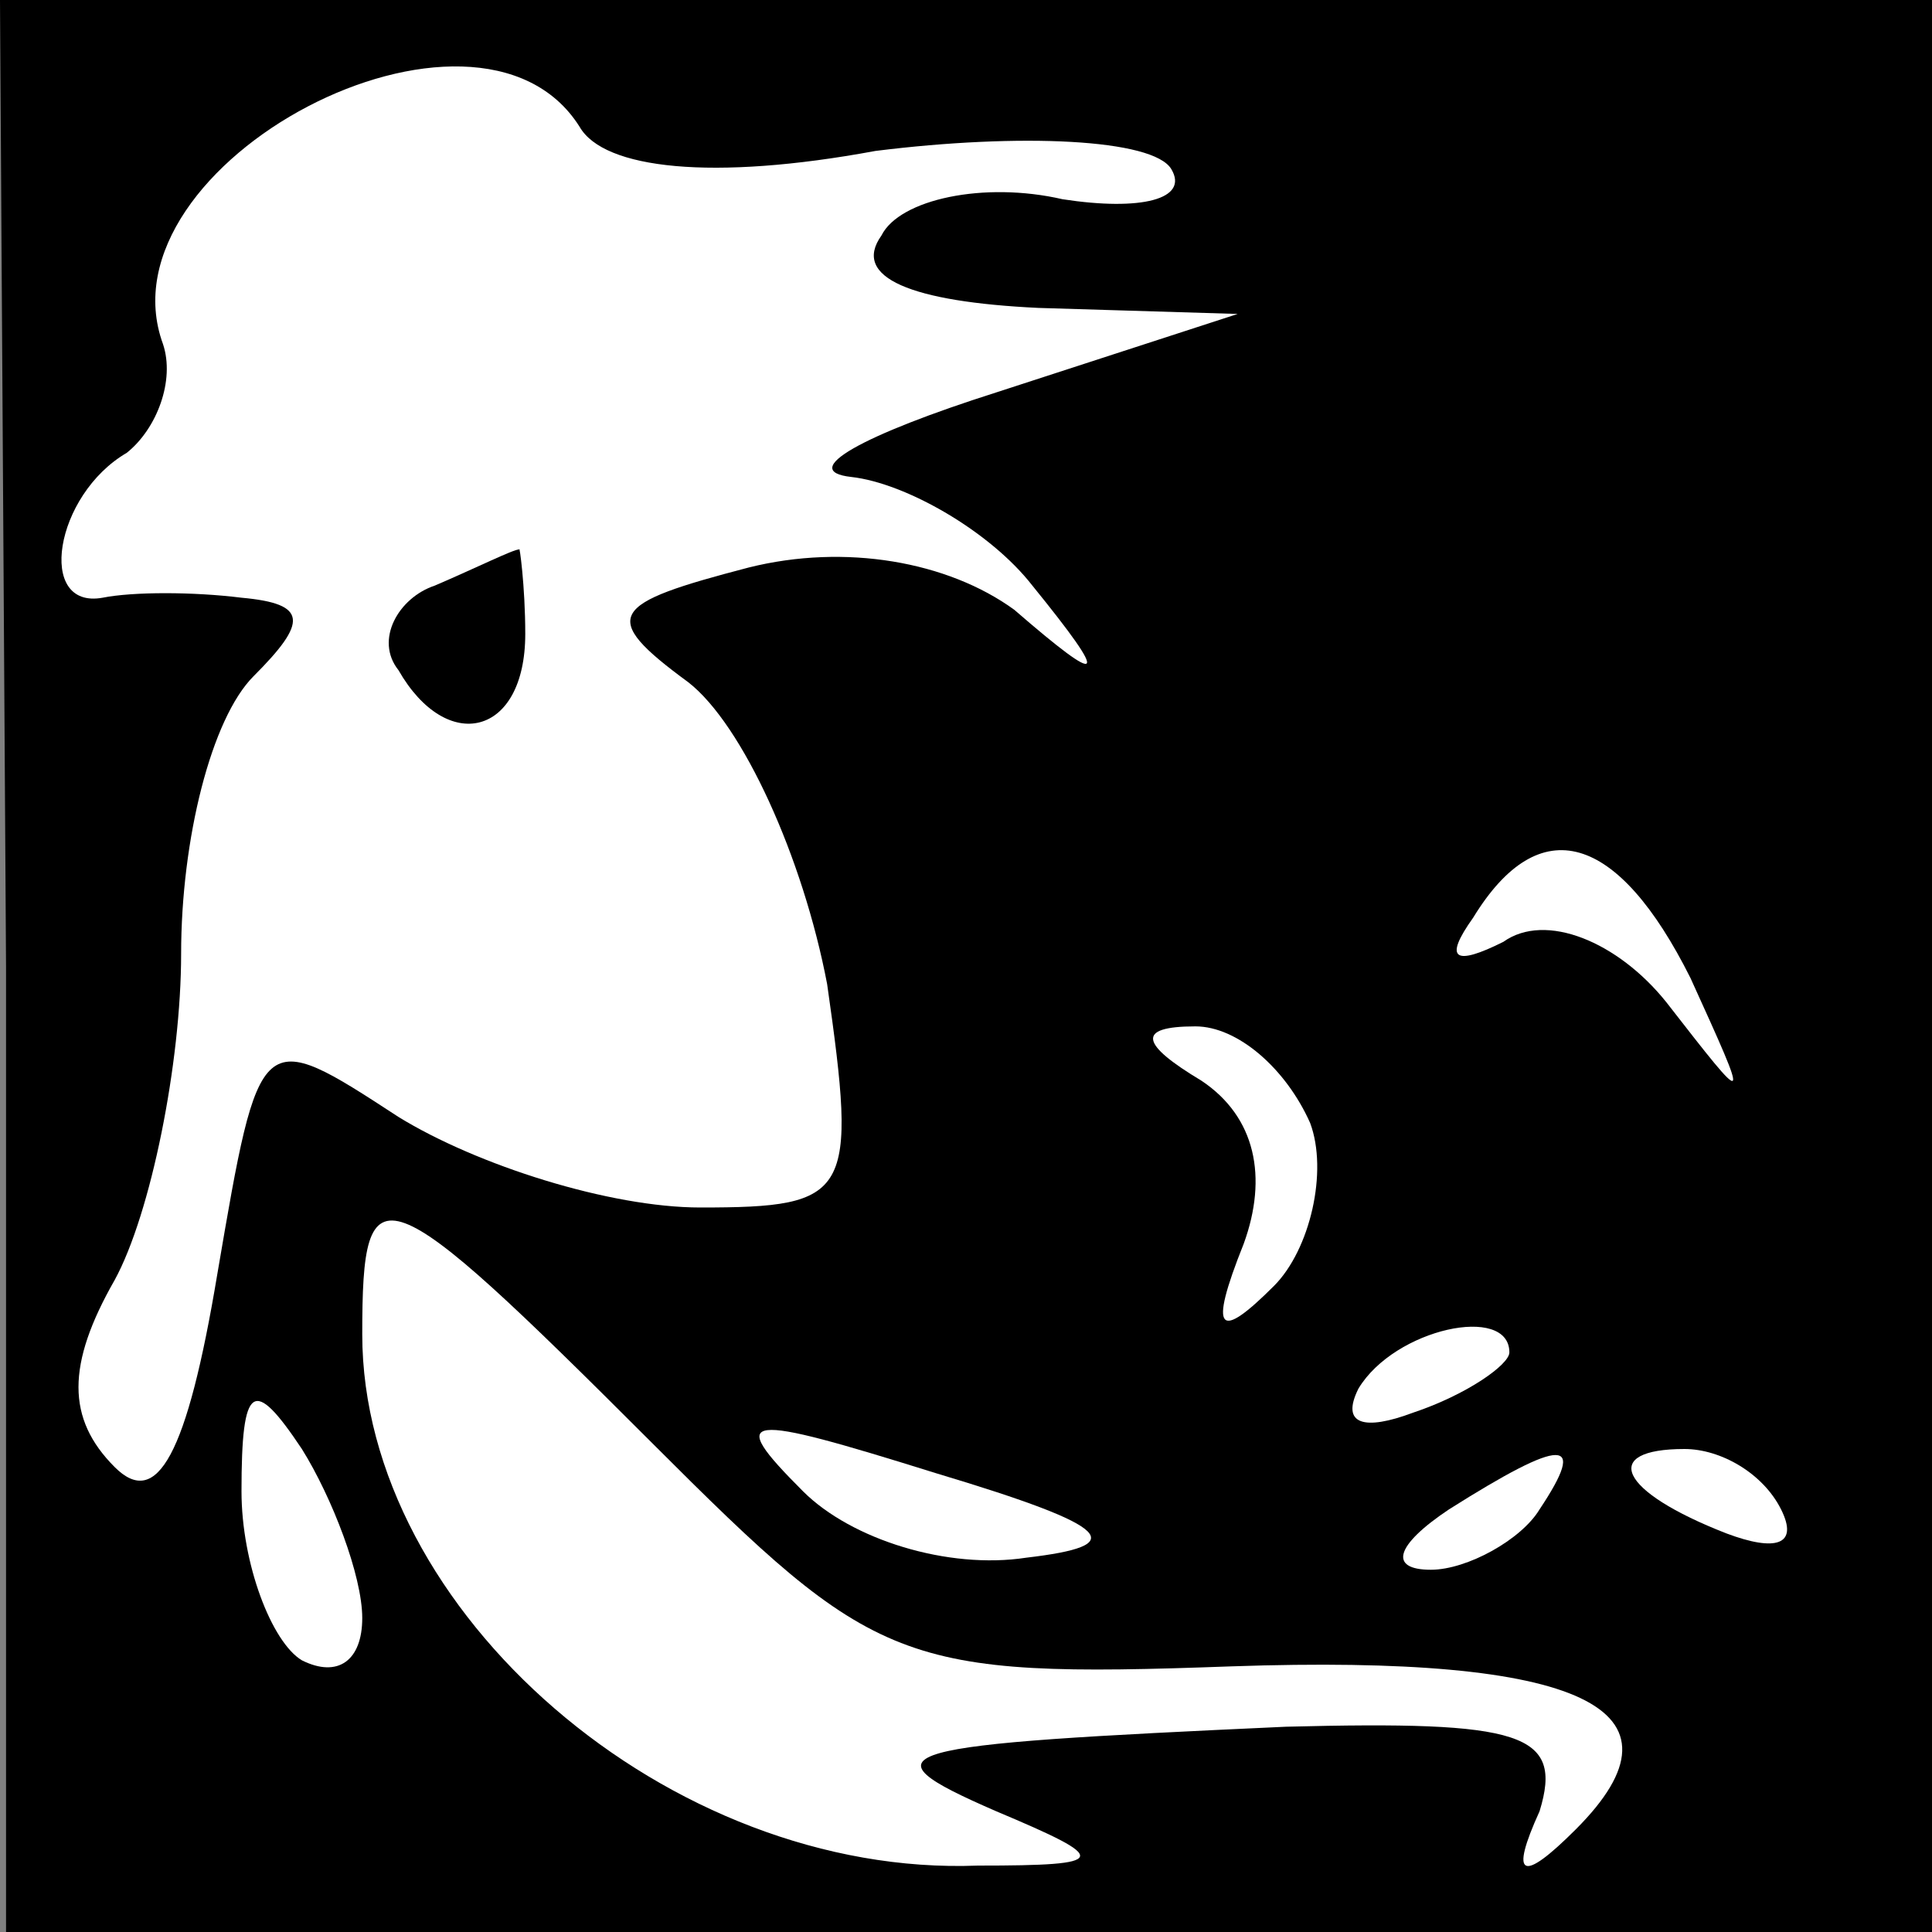 <?xml version="1.0" standalone="no"?>
<!DOCTYPE svg PUBLIC "-//W3C//DTD SVG 20010904//EN"
 "http://www.w3.org/TR/2001/REC-SVG-20010904/DTD/svg10.dtd">
<svg version="1.0" xmlns="http://www.w3.org/2000/svg"
 width="32pt" height="32pt" viewBox="0 0 32 32"
 preserveAspectRatio="xMidYMid meet">
<rect x="0" y="0" width="32" height="32" fill="#808080" stroke="none"/>
<g transform="translate(0,32) scale(0.1,-0.1)"
fill="#000000" stroke="none">
<path fill="#000000" stroke="none" d="M1 160 l0 -160 160 0 159 0 0 160 0
160 -160 0 -160 0 1 -160z"/>
<path fill="#ffffff" stroke="none" d="M96 299 c4 -7 22 -9 49 -4 24 3 46 2
49 -3 3 -5 -5 -7 -18 -5 -13 3 -27 0 -30 -6 -5 -7 5 -11 26 -12 l33 -1 -40
-13 c-22 -7 -33 -13 -24 -14 9 -1 23 -9 30 -18 13 -16 12 -17 -3 -4 -11 8 -28
11 -44 7 -23 -6 -25 -8 -10 -19 9 -7 19 -29 23 -50 5 -35 4 -37 -21 -37 -15 0
-37 7 -50 15 -23 15 -23 15 -30 -26 -5 -30 -10 -39 -17 -32 -8 8 -8 17 0 31 6
11 11 36 11 54 0 19 5 39 12 46 9 9 9 12 -2 13 -8 1 -18 1 -23 0 -11 -2 -8 17
4 24 5 4 8 12 6 18 -11 30 52 63 69 36z"/>
<path fill="#ffffff" stroke="none" d="M280 158 c10 -22 10 -22 -4 -4 -8 10
-20 15 -27 10 -8 -4 -10 -3 -5 4 11 18 24 14 36 -10z"/>
<path fill="#ffffff" stroke="none" d="M217 134 c3 -8 0 -21 -6 -27 -9 -9 -11
-8 -5 7 4 11 2 21 -7 27 -10 6 -11 9 -1 9 7 0 15 -7 19 -16z"/>
<path fill="#ffffff" stroke="none" d="M108 81 c37 -37 41 -39 96 -37 58 2 77
-7 57 -27 -9 -9 -11 -8 -6 3 4 13 -3 15 -42 14 -66 -3 -71 -4 -48 -14 19 -8
19 -9 -3 -9 -51 -2 -102 42 -102 88 0 28 3 27 48 -18z"/>
<path fill="#ffffff" stroke="none" d="M250 96 c0 -2 -7 -7 -16 -10 -8 -3 -12
-2 -9 4 6 10 25 14 25 6z"/>
<path fill="#ffffff" stroke="none" d="M60 52 c0 -7 -4 -10 -10 -7 -5 3 -10
16 -10 28 0 18 2 19 10 7 5 -8 10 -21 10 -28z"/>
<path fill="#ffffff" stroke="none" d="M170 62 c-13 -2 -29 3 -37 11 -13 13
-10 13 22 3 30 -9 32 -12 15 -14z"/>
<path fill="#ffffff" stroke="none" d="M255 70 c-3 -5 -12 -10 -18 -10 -7 0
-6 4 3 10 19 12 23 12 15 0z"/>
<path fill="#ffffff" stroke="none" d="M295 70 c3 -6 -1 -7 -9 -4 -18 7 -21
14 -7 14 6 0 13 -4 16 -10z"/>
<path fill="#000000" stroke="none" d="M72 223 c-6 -2 -10 -9 -6 -14 8 -14 21
-11 21 6 0 8 -1 15 -1 14 -1 0 -7 -3 -14 -6z"/>
</g>
</svg>
